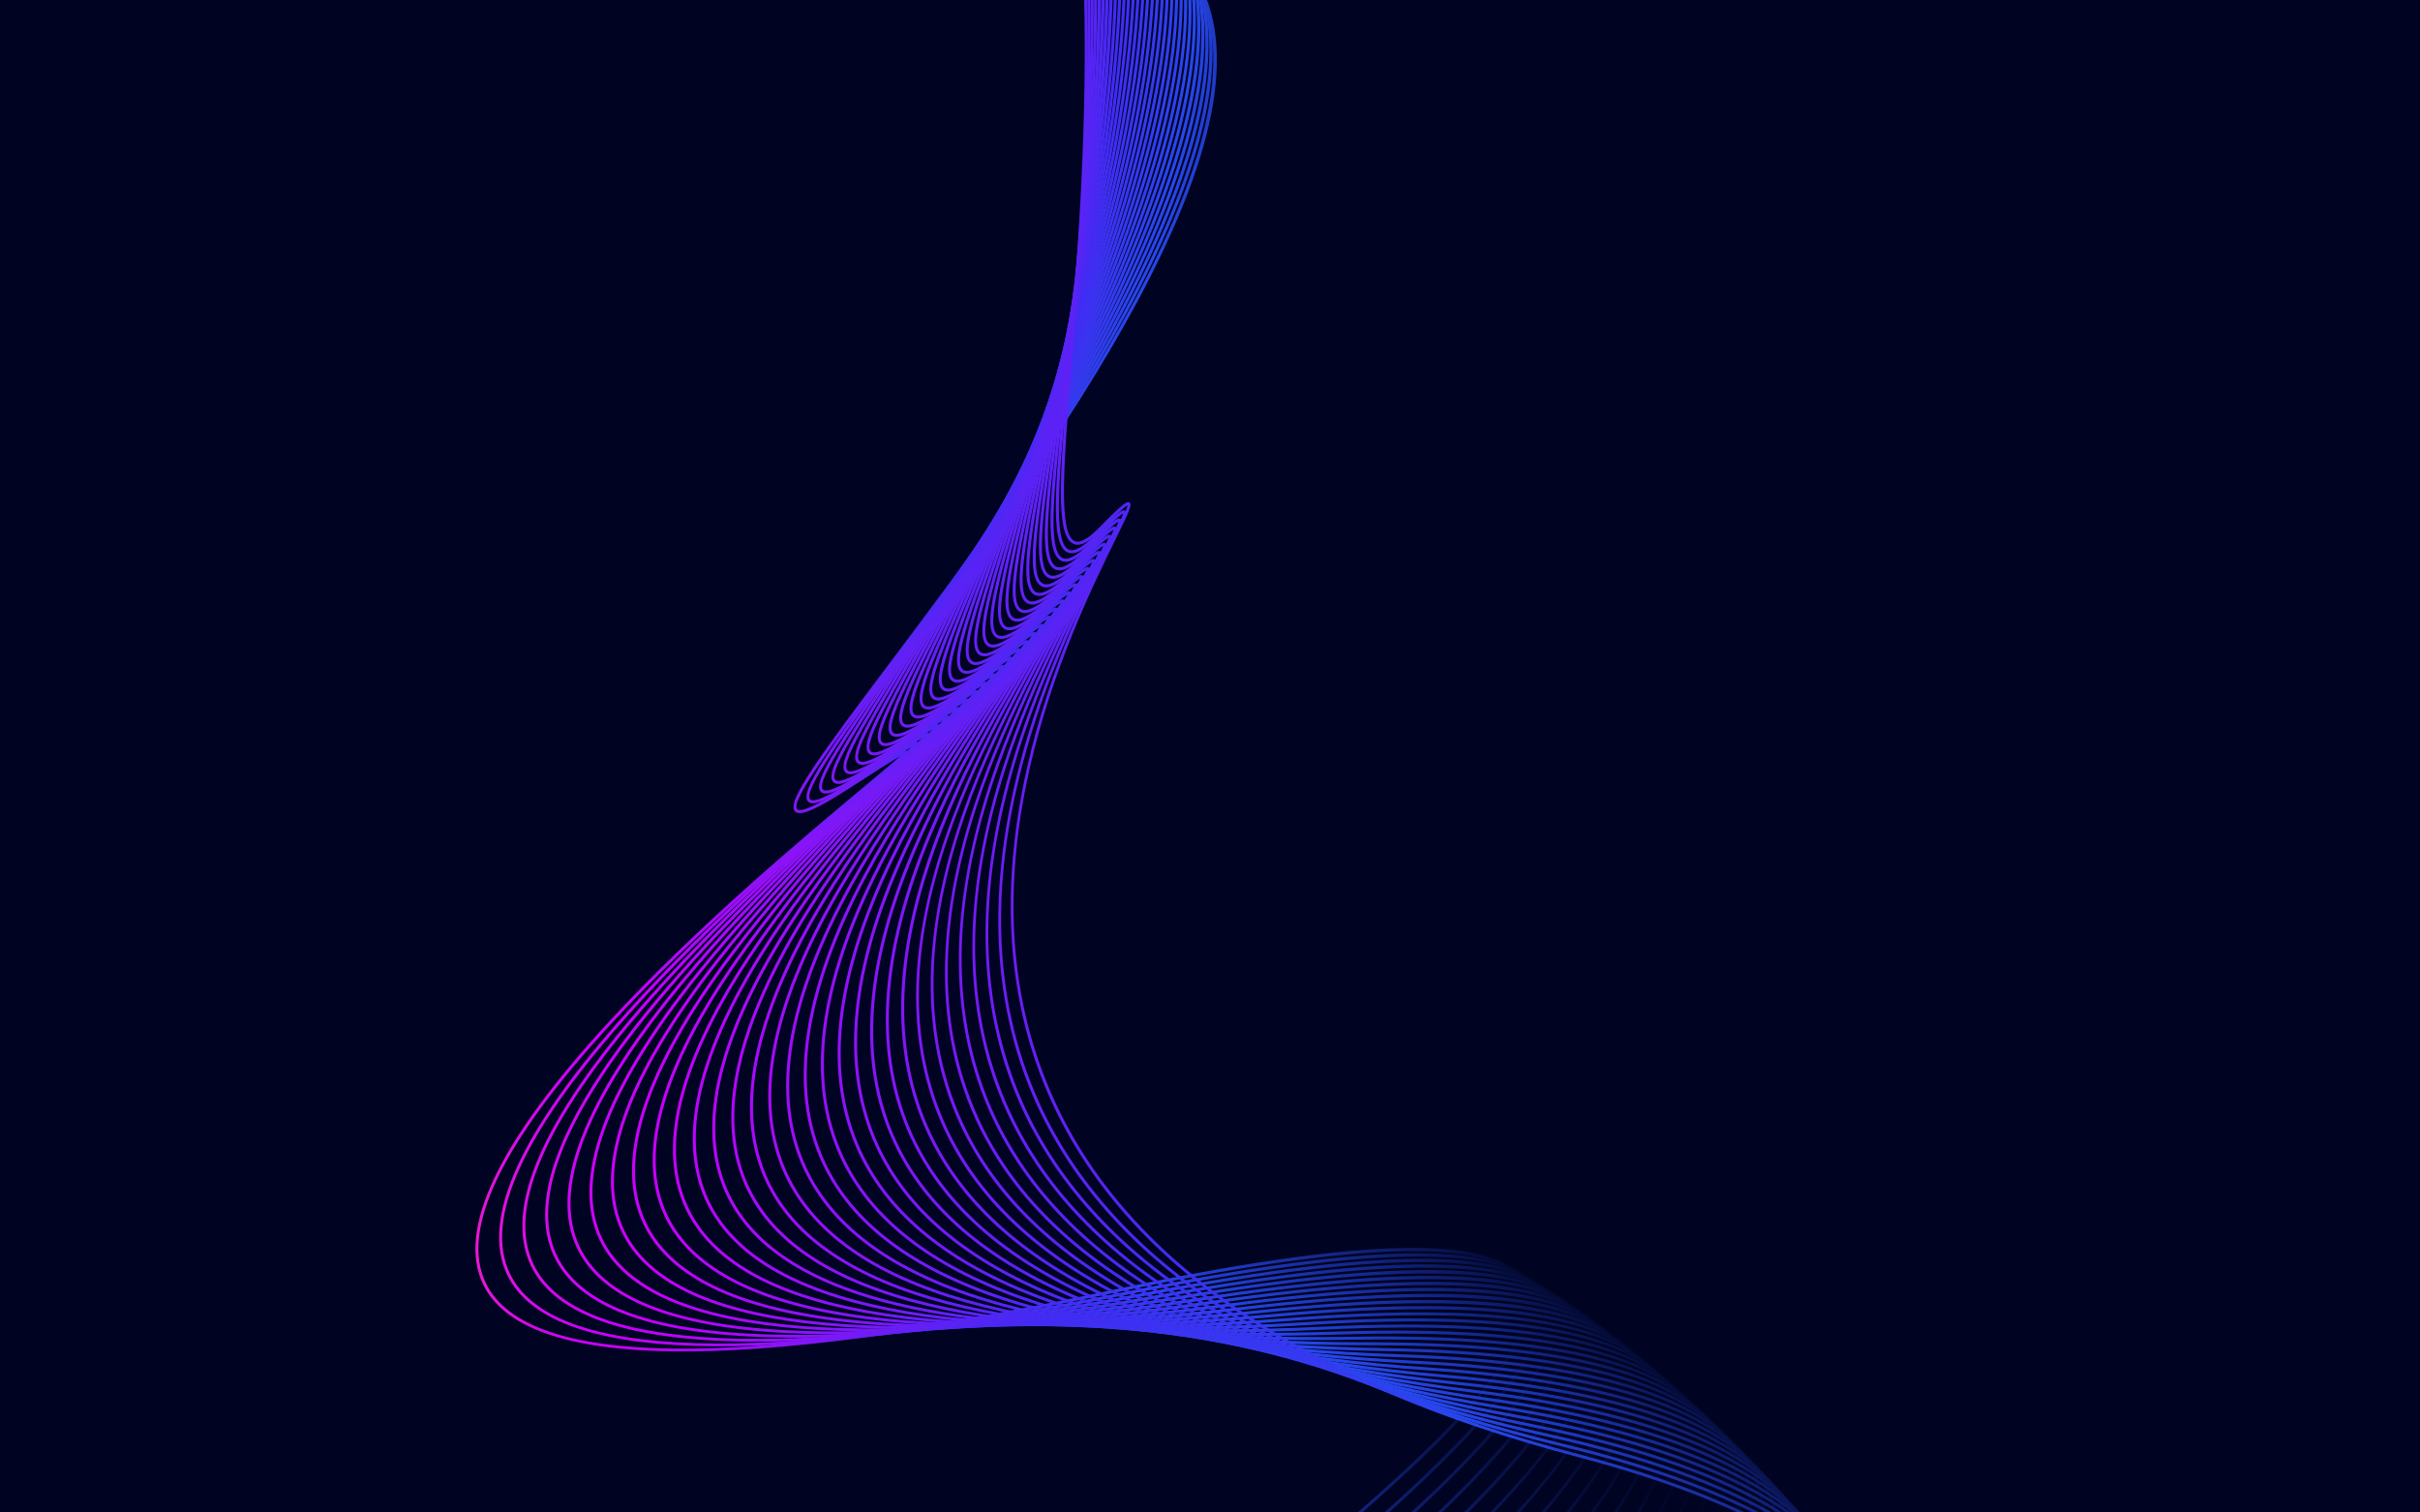 <?xml version="1.0" encoding="utf-8"?>
<!-- Generator: Adobe Illustrator 27.5.0, SVG Export Plug-In . SVG Version: 6.00 Build 0)  -->
<svg version="1.1" xmlns="http://www.w3.org/2000/svg" xmlns:xlink="http://www.w3.org/1999/xlink" x="0px" y="0px"
	 viewBox="0 0 800 500" style="enable-background:new 0 0 800 500;" xml:space="preserve">
<g id="_x36_">
	<g>
		<g>
			<defs>
				<rect id="SVGID_1_" width="800" height="500"/>
			</defs>
			<use xlink:href="#SVGID_1_"  style="overflow:visible;fill:#000422;"/>
			<clipPath id="SVGID_00000024709532571338604270000011083433876768903081_">
				<use xlink:href="#SVGID_1_"  style="overflow:visible;"/>
			</clipPath>
			<g style="clip-path:url(#SVGID_00000024709532571338604270000011083433876768903081_);">
				<g>
					<g>
						<g>
							
								<linearGradient id="SVGID_00000005253855624055288260000010832492527861652408_" gradientUnits="userSpaceOnUse" x1="144.125" y1="312.695" x2="505.932" y2="312.695">
								<stop  offset="0" style="stop-color:#FF25B6"/>
								<stop  offset="0.013" style="stop-color:#F720C0"/>
								<stop  offset="0.053" style="stop-color:#E112DB"/>
								<stop  offset="0.093" style="stop-color:#D208EE"/>
								<stop  offset="0.135" style="stop-color:#C902F9"/>
								<stop  offset="0.179" style="stop-color:#C600FD"/>
								<stop  offset="0.475" style="stop-color:#432AF3"/>
								<stop  offset="0.646" style="stop-color:#2747ED"/>
								<stop  offset="1" style="stop-color:#000422"/>
							</linearGradient>
							<path style="fill:url(#SVGID_00000005253855624055288260000010832492527861652408_);" d="M277.51,662.241
								c-5.747,0.001-9.198-1.162-10.477-3.455c-6.218-11.145,40.78-47.44,95.2-89.466c36.355-28.076,73.948-57.108,101.987-83.171
								c31.905-29.657,44.853-49.599,39.584-60.964c-7.51-16.191-53.571-15.361-136.909,2.468
								c-123.612,26.449-193.307,25.448-207.15-2.975c-8.824-18.116,5.015-47.199,41.131-86.44
								c29.327-31.864,65.664-62.203,85.186-78.502c5.022-4.193,9.289-7.756,11.444-9.712c-3.159,1.818-9.671,6.003-16.492,10.429
								c-13.974,9.065-17.052,9.006-18.219,7.753c-2.939-3.15,8.043-18.062,31.158-48.793
								c24.484-32.549,58.015-77.127,81.031-119.957c27.062-50.358,33.122-87.054,18.009-109.067
								c-25.05-36.489-108.689-34.798-248.595,5.026l-0.273-0.962c74.234-21.131,133.23-31.625,175.286-31.295
								c37.449,0.325,62.483,9.296,74.406,26.665c15.558,22.662,9.685,58.678-17.953,110.107
								c-23.052,42.897-56.61,87.51-81.113,120.085c-18.095,24.057-33.723,44.833-31.226,47.51c0.669,0.716,3.76,0.643,16.944-7.91
								c18.754-12.167,18.91-11.95,19.388-11.305c0.49,0.665,0.554,0.75-13.155,12.196c-19.504,16.284-55.808,46.596-85.09,78.411
								c-35.81,38.908-49.594,67.616-40.968,85.326c13.615,27.957,82.938,28.774,206.042,2.434
								c85.038-18.191,130.184-18.815,138.025-1.91c12.219,26.352-69.643,89.57-141.867,145.347
								c-51.805,40.007-100.736,77.795-94.938,88.188c5.854,10.5,68.232-6.815,190.691-52.927l0.352,0.936
								C358.164,644.259,300.106,662.24,277.51,662.241z"/>
						</g>
					</g>
					<g>
						<g>
							
								<linearGradient id="SVGID_00000111887423004018718060000014482560512578149560_" gradientUnits="userSpaceOnUse" x1="145.309" y1="310.504" x2="510.158" y2="310.504">
								<stop  offset="0" style="stop-color:#FF25B6"/>
								<stop  offset="0.013" style="stop-color:#F720C0"/>
								<stop  offset="0.053" style="stop-color:#E112DB"/>
								<stop  offset="0.093" style="stop-color:#D208EE"/>
								<stop  offset="0.135" style="stop-color:#C902F9"/>
								<stop  offset="0.179" style="stop-color:#C600FD"/>
								<stop  offset="0.475" style="stop-color:#432AF3"/>
								<stop  offset="0.646" style="stop-color:#2747ED"/>
								<stop  offset="1" style="stop-color:#000422"/>
							</linearGradient>
							<path style="fill:url(#SVGID_00000111887423004018718060000014482560512578149560_);" d="M288.757,663.944
								c-6.094,0.001-9.752-1.23-11.111-3.659c-6.356-11.359,39.538-47.337,92.679-88.996
								c35.472-27.808,72.152-56.562,99.447-82.471c31.06-29.483,43.553-49.456,38.193-61.06
								c-7.643-16.551-53.185-16.476-135.354,0.224c-121.848,24.766-190.781,22.607-204.886-6.411
								c-8.982-18.477,4.244-47.679,39.311-86.791c28.475-31.761,63.898-61.861,82.927-78.033c4.955-4.21,9.154-7.779,11.228-9.708
								c-3.063,1.763-9.482,5.925-16.208,10.327c-13.622,8.918-16.682,8.837-17.875,7.584c-3.019-3.173,7.608-18.102,29.996-48.869
								c23.737-32.622,56.247-77.299,78.311-120.354C401.361,45.094,406.63,8.03,391.073-14.438
								c-25.624-37.009-108.223-36.552-245.498,1.359l-0.266-0.964c72.826-20.112,130.833-29.81,172.416-28.827
								c37.022,0.876,61.977,10.25,74.171,27.862c8.524,12.311,10.991,28.914,7.331,49.347
								c-3.127,17.457-10.839,38.263-22.922,61.842c-22.1,43.125-54.636,87.839-78.393,120.487
								c-18.246,25.076-32.658,44.882-30.08,47.591c0.84,0.883,4.402,0.256,16.604-7.73c18.346-12.008,18.507-11.789,18.991-11.143
								c0.516,0.69,0.191,1.07-12.815,12.122c-19.012,16.156-54.401,46.229-82.83,77.939c-34.769,38.78-47.943,67.609-39.156,85.686
								c13.881,28.556,82.443,30.531,203.788,5.868c83.849-17.041,128.487-16.931,136.461,0.337
								c12.415,26.878-67.459,89.493-137.931,144.737c-50.583,39.654-98.361,77.108-92.423,87.721
								c5.993,10.709,67.383-5.796,187.682-50.455l0.348,0.938C368.528,646.668,311.578,663.943,288.757,663.944z"/>
						</g>
					</g>
					<g>
						<g>
							
								<linearGradient id="SVGID_00000151544331099070374920000005387343959728524457_" gradientUnits="userSpaceOnUse" x1="146.349" y1="308.333" x2="514.388" y2="308.333">
								<stop  offset="0" style="stop-color:#FF25B6"/>
								<stop  offset="0.013" style="stop-color:#F720C0"/>
								<stop  offset="0.053" style="stop-color:#E112DB"/>
								<stop  offset="0.093" style="stop-color:#D208EE"/>
								<stop  offset="0.135" style="stop-color:#C902F9"/>
								<stop  offset="0.179" style="stop-color:#C600FD"/>
								<stop  offset="0.475" style="stop-color:#432AF3"/>
								<stop  offset="0.646" style="stop-color:#2747ED"/>
								<stop  offset="1" style="stop-color:#000422"/>
							</linearGradient>
							<path style="fill:url(#SVGID_00000151544331099070374920000005387343959728524457_);" d="M299.951,665.854
								c-6.465,0.001-10.341-1.304-11.785-3.876c-6.499-11.577,38.309-47.252,90.192-88.56
								c34.603-27.55,70.385-56.038,96.946-81.805c30.227-29.32,42.271-49.333,36.821-61.181
								c-7.783-16.918-52.815-17.603-133.852-2.03c-52.56,10.102-95.191,15.149-127.71,15.15
								c-41.811,0.002-66.916-8.339-75.001-25.006c-9.141-18.847,3.48-48.177,37.513-87.176
								c27.638-31.671,62.159-61.544,80.705-77.593c4.869-4.214,8.99-7.78,10.988-9.685c-3.556,2.052-11.603,7.367-15.908,10.211
								c-13.281,8.774-16.318,8.676-17.539,7.418c-3.104-3.194,7.177-18.154,28.85-48.981
								c22.999-32.713,54.496-77.514,75.611-120.817c24.834-50.931,29.306-88.381,13.291-111.311
								c-26.207-37.522-107.784-38.286-242.466-2.269l-0.258-0.966c71.436-19.102,128.498-27.981,169.588-26.384
								c36.604,1.421,61.487,11.194,73.956,29.047c8.77,12.556,11.583,29.383,8.363,50.013
								c-2.752,17.629-10.011,38.592-21.575,62.309c-21.15,43.374-52.674,88.214-75.692,120.954
								c-17.663,25.124-31.614,44.968-28.95,47.71c0.863,0.885,4.385,0.297,16.271-7.556c17.938-11.849,18.121-11.615,18.6-10.984
								c0.525,0.692,0.21,1.07-12.475,12.048c-18.527,16.033-53.014,45.877-80.606,77.494
								c-33.745,38.668-46.316,67.631-37.367,86.082c14.15,29.173,81.986,32.306,201.623,9.31
								c82.694-15.891,126.836-15.041,134.949,2.595c12.611,27.416-65.308,89.452-134.053,144.186
								c-49.382,39.316-96.025,76.452-89.943,87.288c6.132,10.921,66.563-4.779,184.747-48.002l0.344,0.94
								C378.845,649.274,322.99,665.852,299.951,665.854z"/>
						</g>
					</g>
					<g>
						<g>
							
								<linearGradient id="SVGID_00000000203423427260626630000004068475257720046489_" gradientUnits="userSpaceOnUse" x1="147.228" y1="306.179" x2="518.617" y2="306.179">
								<stop  offset="0" style="stop-color:#FF25B6"/>
								<stop  offset="0.013" style="stop-color:#F720C0"/>
								<stop  offset="0.053" style="stop-color:#E112DB"/>
								<stop  offset="0.093" style="stop-color:#D208EE"/>
								<stop  offset="0.135" style="stop-color:#C902F9"/>
								<stop  offset="0.179" style="stop-color:#C600FD"/>
								<stop  offset="0.475" style="stop-color:#432AF3"/>
								<stop  offset="0.646" style="stop-color:#2747ED"/>
								<stop  offset="1" style="stop-color:#000422"/>
							</linearGradient>
							<path style="fill:url(#SVGID_00000000203423427260626630000004068475257720046489_);" d="M311.094,667.967
								c-6.853,0.001-10.965-1.381-12.499-4.104c-6.645-11.799,37.093-47.184,87.737-88.156
								c33.748-27.303,68.644-55.534,94.485-81.167c29.405-29.169,41.007-49.229,35.466-61.324
								c-7.923-17.298-52.472-18.739-132.407-4.289c-118.474,21.421-185.97,16.943-200.614-13.313
								c-9.303-19.222,2.718-48.691,35.729-87.59c26.81-31.591,60.442-61.248,78.511-77.18c4.797-4.231,8.849-7.803,10.767-9.68
								c-3.445,1.988-11.389,7.287-15.625,10.111c-12.942,8.63-15.962,8.51-17.207,7.256c-3.19-3.216,6.747-18.212,27.712-49.112
								c22.269-32.822,52.767-77.773,72.938-121.348c23.727-51.26,27.397-89.119,10.908-112.524
								c-26.794-38.032-107.378-40.006-239.516-5.867l-0.25-0.968c70.071-18.104,126.197-26.169,166.819-23.964
								c36.2,1.962,61.018,12.131,73.765,30.224c9.023,12.808,12.189,29.868,9.41,50.708c-2.375,17.811-9.181,38.943-20.229,62.811
								c-20.204,43.65-50.729,88.64-73.017,121.489c-17.085,25.183-30.581,45.073-27.83,47.847
								c0.882,0.889,4.368,0.333,15.942-7.384c17.547-11.703,17.727-11.464,18.217-10.831c0.525,0.684,0.17,1.123-12.143,11.981
								c-18.05,15.916-51.647,45.542-78.41,77.077c-32.732,38.569-44.706,67.675-35.591,86.508
								c14.424,29.8,81.558,34.096,199.536,12.764c81.572-14.746,125.241-13.159,133.494,4.857
								c12.809,27.964-63.184,89.443-130.231,143.685c-48.199,38.994-93.725,75.826-87.495,86.889
								c6.275,11.136,65.771-3.768,181.888-45.573l0.338,0.941C389.102,652.075,334.337,667.967,311.094,667.967z"/>
						</g>
					</g>
					<g>
						<g>
							
								<linearGradient id="SVGID_00000075147903175958219540000013269467631841222833_" gradientUnits="userSpaceOnUse" x1="147.965" y1="304.026" x2="522.848" y2="304.026">
								<stop  offset="0" style="stop-color:#FF25B6"/>
								<stop  offset="0.013" style="stop-color:#F720C0"/>
								<stop  offset="0.053" style="stop-color:#E112DB"/>
								<stop  offset="0.093" style="stop-color:#D208EE"/>
								<stop  offset="0.135" style="stop-color:#C902F9"/>
								<stop  offset="0.179" style="stop-color:#C600FD"/>
								<stop  offset="0.475" style="stop-color:#432AF3"/>
								<stop  offset="0.646" style="stop-color:#2747ED"/>
								<stop  offset="1" style="stop-color:#000422"/>
							</linearGradient>
							<path style="fill:url(#SVGID_00000075147903175958219540000013269467631841222833_);" d="M322.099,670.25
								c-7.183,0-11.537-1.435-13.159-4.307c-6.796-12.026,35.892-47.139,85.319-87.795c32.903-27.064,66.927-55.051,92.055-80.559
								c28.595-29.027,39.758-49.14,34.126-61.487c-8.065-17.684-52.146-19.887-131.018-6.553
								c-116.859,19.757-183.676,14.113-198.597-16.78c-9.467-19.603,1.956-49.219,33.951-88.026
								c25.987-31.521,58.745-60.976,76.344-76.8c4.733-4.256,8.722-7.842,10.56-9.692c-3.332,1.922-11.18,7.206-15.348,10.013
								c-12.68,8.541-15.683,8.284-16.879,7.101c-3.277-3.232,6.317-18.27,26.58-49.254c21.547-32.949,51.058-78.075,70.29-121.95
								c22.628-51.622,25.492-89.912,8.511-113.804c-27.388-38.538-107.002-41.709-236.628-9.426l-0.241-0.971
								c68.724-17.115,123.93-24.373,164.093-21.571c35.804,2.497,60.564,13.058,73.591,31.389
								c9.286,13.066,12.81,30.37,10.475,51.433c-1.996,18.004-8.35,39.318-18.885,63.352
								c-19.266,43.952-48.802,89.118-70.369,122.096c-16.513,25.249-29.555,45.193-26.715,47.995
								c0.91,0.896,4.354,0.368,15.618-7.218c17.158-11.555,17.344-11.319,17.842-10.679c0.536,0.686,0.192,1.124-11.827,11.931
								c-17.58,15.807-50.302,45.23-76.241,76.692c-31.725,38.48-43.104,67.736-33.822,86.956
								c14.704,30.443,81.163,35.903,197.529,16.229c80.492-13.609,123.701-11.279,132.094,7.124
								c13.008,28.519-61.084,89.463-126.455,143.233c-47.038,38.69-91.466,75.235-85.084,86.531
								c6.421,11.362,65.002-2.755,179.095-43.158l0.334,0.943c-60.874,21.557-104.885,35.344-134.548,42.148
								C340.556,668.629,329.73,670.25,322.099,670.25z"/>
						</g>
					</g>
					<g>
						<g>
							
								<linearGradient id="SVGID_00000133507320833831019220000009221396417892400513_" gradientUnits="userSpaceOnUse" x1="148.55" y1="301.902" x2="527.092" y2="301.902">
								<stop  offset="0" style="stop-color:#FF25B6"/>
								<stop  offset="0.013" style="stop-color:#F720C0"/>
								<stop  offset="0.053" style="stop-color:#E112DB"/>
								<stop  offset="0.093" style="stop-color:#D208EE"/>
								<stop  offset="0.135" style="stop-color:#C902F9"/>
								<stop  offset="0.179" style="stop-color:#C600FD"/>
								<stop  offset="0.475" style="stop-color:#432AF3"/>
								<stop  offset="0.646" style="stop-color:#2747ED"/>
								<stop  offset="1" style="stop-color:#000422"/>
							</linearGradient>
							<path style="fill:url(#SVGID_00000133507320833831019220000009221396417892400513_);" d="M333.16,672.774
								c-7.619,0-12.234-1.518-13.958-4.558c-6.951-12.259,34.703-47.112,82.935-87.469
								c63.447-53.09,135.359-113.262,122.467-141.654c-8.209-18.079-51.839-21.05-129.682-8.826
								c-115.293,18.105-181.462,11.288-196.665-20.261c-9.634-19.992,1.201-49.772,32.203-88.511
								c25.182-31.466,57.077-60.726,74.211-76.445c4.654-4.27,8.568-7.86,10.328-9.683c-3.226,1.861-10.966,7.127-15.064,9.916
								c-12.352,8.404-15.335,8.127-16.557,6.949c-3.368-3.25,5.89-18.34,25.461-49.431c20.833-33.096,49.364-78.423,67.659-122.622
								c21.529-52.013,23.578-90.753,6.091-115.146c-27.986-39.036-106.649-43.393-233.806-12.952l-0.233-0.973
								c67.399-16.135,121.704-22.596,161.414-19.202c35.419,3.028,60.127,13.977,73.438,32.543
								c17.702,24.692,15.69,63.757-5.98,116.11c-18.327,44.278-46.885,89.646-67.736,122.772
								c-15.949,25.336-28.546,45.349-25.613,48.18c0.929,0.895,4.337,0.402,15.3-7.057c16.775-11.413,16.977-11.158,17.472-10.535
								c0.545,0.688,0.212,1.124-11.498,11.867c-17.115,15.701-48.974,44.927-74.107,76.333
								c-30.741,38.412-41.536,67.836-32.083,87.452c14.988,31.104,80.801,37.732,195.609,19.706
								c79.444-12.474,122.211-9.399,130.749,9.401c13.207,29.084-59.016,89.516-122.736,142.834
								c-45.896,38.402-89.246,74.676-82.706,86.209c6.571,11.59,64.262-1.744,176.371-40.759l0.328,0.945
								c-59.816,20.815-103.097,34.049-132.316,40.455C351.051,671.305,340.653,672.774,333.16,672.774z"/>
						</g>
					</g>
					<g>
						<g>
							
								<linearGradient id="SVGID_00000134238921446079015340000015916881889457670072_" gradientUnits="userSpaceOnUse" x1="148.98" y1="299.79" x2="531.34" y2="299.79">
								<stop  offset="0" style="stop-color:#FF25B6"/>
								<stop  offset="0.013" style="stop-color:#F720C0"/>
								<stop  offset="0.053" style="stop-color:#E112DB"/>
								<stop  offset="0.093" style="stop-color:#D208EE"/>
								<stop  offset="0.135" style="stop-color:#C902F9"/>
								<stop  offset="0.179" style="stop-color:#C600FD"/>
								<stop  offset="0.475" style="stop-color:#432AF3"/>
								<stop  offset="0.646" style="stop-color:#2747ED"/>
								<stop  offset="1" style="stop-color:#000422"/>
							</linearGradient>
							<path style="fill:url(#SVGID_00000134238921446079015340000015916881889457670072_);" d="M344.193,675.507
								c-8.082,0-12.976-1.607-14.807-4.824c-7.11-12.494,33.526-47.104,80.579-87.177
								c61.826-52.656,131.901-112.339,118.804-141.314c-8.356-18.487-51.558-22.226-128.4-11.113
								c-113.779,16.455-179.323,8.463-194.813-23.755c-9.803-20.389,0.447-50.339,30.464-89.02
								c24.383-31.42,55.428-60.497,72.106-76.118c4.58-4.289,8.423-7.89,10.105-9.685c-3.121,1.799-10.756,7.049-14.785,9.819
								c-9.379,6.45-14.388,8.548-16.238,6.804c-3.461-3.265,5.462-18.411,24.345-49.62c20.125-33.262,47.686-78.816,65.048-123.367
								c20.434-52.438,21.662-91.654,3.65-116.56c-28.587-39.529-106.324-45.06-231.049-16.439l-0.224-0.975
								c66.093-15.166,119.514-20.838,158.78-16.857c35.044,3.552,59.707,14.886,73.302,33.685
								c18.224,25.199,17.037,64.734-3.529,117.509c-17.393,44.632-44.98,90.229-65.124,123.522
								c-15.387,25.432-27.541,45.52-24.514,48.374c0.952,0.899,4.324,0.431,14.985-6.9c16.397-11.276,16.605-11.021,17.11-10.395
								c0.555,0.69,0.234,1.124-11.181,11.815c-16.658,15.602-47.665,44.644-72,76.001c-29.766,38.355-39.978,67.954-30.353,87.973
								c15.279,31.779,80.474,39.583,193.768,23.198c78.427-11.341,120.772-7.518,129.455,11.691
								c13.408,29.66-56.972,89.601-119.066,142.486c-44.77,38.131-87.059,74.146-80.358,85.922
								c6.82,11.983,62.021-0.214,173.725-38.38l0.324,0.945c-58.785,20.085-101.355,32.771-130.144,38.782
								C361.488,674.183,351.528,675.507,344.193,675.507z"/>
						</g>
					</g>
					<g>
						<g>
							
								<linearGradient id="SVGID_00000066495926469277627710000008240604882309062560_" gradientUnits="userSpaceOnUse" x1="149.26" y1="297.689" x2="535.597" y2="297.689">
								<stop  offset="0" style="stop-color:#FF25B6"/>
								<stop  offset="0.013" style="stop-color:#F720C0"/>
								<stop  offset="0.053" style="stop-color:#E112DB"/>
								<stop  offset="0.093" style="stop-color:#D208EE"/>
								<stop  offset="0.135" style="stop-color:#C902F9"/>
								<stop  offset="0.179" style="stop-color:#C600FD"/>
								<stop  offset="0.475" style="stop-color:#432AF3"/>
								<stop  offset="0.646" style="stop-color:#2747ED"/>
								<stop  offset="1" style="stop-color:#000422"/>
							</linearGradient>
							<path style="fill:url(#SVGID_00000066495926469277627710000008240604882309062560_);" d="M355.206,678.45
								c-8.574,0.001-13.764-1.699-15.709-5.104c-7.273-12.735,32.36-47.113,78.252-86.92
								c60.229-52.242,128.494-111.455,115.191-141.023c-8.505-18.903-51.29-23.416-127.173-13.408
								c-34.727,4.579-64.939,6.865-90.556,6.866c-57.231,0.002-91.582-11.404-102.484-34.134
								c-9.974-20.792-0.304-50.924,28.74-89.56c23.594-31.387,53.799-60.291,70.027-75.819c4.503-4.31,8.275-7.919,9.881-9.688
								c-3.018,1.738-10.546,6.971-14.505,9.724c-9.126,6.343-14.037,8.398-15.921,6.661c-3.555-3.277,5.036-18.489,23.237-49.832
								c19.423-33.447,46.024-79.255,62.453-124.185c19.341-52.894,19.741-92.609,1.188-118.042
								c-29.192-40.016-106.021-46.708-228.353-19.891l-0.214-0.976c64.808-14.207,117.359-19.098,156.192-14.538
								c34.678,4.072,59.3,15.786,73.183,34.816c18.762,25.719,18.406,65.748-1.056,118.975
								c-16.46,45.013-43.086,90.864-62.528,124.344c-14.832,25.542-26.547,45.716-23.424,48.594
								c0.976,0.898,4.311,0.456,14.672-6.747c16.027-11.143,16.239-10.885,16.753-10.259c0.557,0.681,0.202,1.175-10.866,11.767
								c-16.207,15.509-46.374,44.376-69.919,75.698c-28.802,38.313-38.437,68.098-28.638,88.526
								c15.574,32.471,80.177,41.455,192.007,26.708c77.446-10.213,119.385-5.636,128.216,13.99
								c13.609,30.246-54.955,89.719-115.447,142.189c-43.664,37.873-84.905,73.646-78.039,85.668
								c6.976,12.217,61.357,0.771,171.137-36.018l0.318,0.948c-57.772,19.36-99.645,31.503-128.013,37.122
								C371.869,677.267,362.359,678.45,355.206,678.45z"/>
						</g>
					</g>
					<g>
						<g>
							
								<linearGradient id="SVGID_00000151503921263918506070000000095994245784860326_" gradientUnits="userSpaceOnUse" x1="149.392" y1="295.597" x2="539.87" y2="295.597">
								<stop  offset="0" style="stop-color:#FF25B6"/>
								<stop  offset="0.013" style="stop-color:#F720C0"/>
								<stop  offset="0.053" style="stop-color:#E112DB"/>
								<stop  offset="0.093" style="stop-color:#D208EE"/>
								<stop  offset="0.135" style="stop-color:#C902F9"/>
								<stop  offset="0.179" style="stop-color:#C600FD"/>
								<stop  offset="0.475" style="stop-color:#432AF3"/>
								<stop  offset="0.646" style="stop-color:#2747ED"/>
								<stop  offset="1" style="stop-color:#000422"/>
							</linearGradient>
							<path style="fill:url(#SVGID_00000151503921263918506070000000095994245784860326_);" d="M366.212,681.614
								c-9.099,0-14.605-1.798-16.672-5.403c-7.442-12.981,31.205-47.142,75.954-86.698
								c58.656-51.849,125.139-110.614,111.627-140.787c-8.657-19.333-51.044-24.624-126.002-15.726
								c-31.078,3.691-58.518,5.534-82.25,5.535c-60.943,0.002-97.521-12.144-109.095-36.329
								c-10.146-21.201-1.054-51.523,27.026-90.126c22.813-31.362,52.191-60.107,67.974-75.549c4.43-4.335,8.133-7.958,9.662-9.7
								c-2.918,1.677-10.34,6.895-14.23,9.631c-8.875,6.241-13.689,8.253-15.608,6.526c-3.651-3.286,4.611-18.569,22.134-50.06
								c18.728-33.653,44.376-79.743,59.875-125.082c18.25-53.386,17.812-93.627-1.301-119.602
								c-29.796-40.495-105.735-48.335-225.709-23.302l-0.204-0.979c63.539-13.258,115.231-17.378,153.642-12.246
								c34.32,4.586,58.906,16.676,73.077,35.935c19.318,26.255,19.803,66.803,1.441,120.518
								c-15.528,45.423-41.201,91.558-59.947,125.245c-14.28,25.662-25.56,45.931-22.339,48.83c0.995,0.895,4.294,0.48,14.364-6.601
								c15.67-11.018,15.895-10.735,16.403-10.126c0.592,0.712-0.197,1.589-10.56,11.729
								c-15.762,15.422-45.101,44.128-67.865,75.423c-27.847,38.282-36.908,68.262-26.933,89.105
								c15.877,33.176,79.914,43.347,190.326,30.233c76.499-9.084,118.051-3.748,127.032,16.309
								c13.812,30.845-52.963,89.869-111.878,141.945c-42.573,37.632-82.785,73.178-75.748,85.451
								c7.143,12.458,60.722,1.759,168.617-33.668l0.313,0.949c-56.779,18.644-97.972,30.248-125.931,35.476
								C382.205,680.565,373.161,681.614,366.212,681.614z"/>
						</g>
					</g>
					<g>
						<g>
							
								<linearGradient id="SVGID_00000142138089089124494330000017068674646149576076_" gradientUnits="userSpaceOnUse" x1="149.375" y1="293.515" x2="544.152" y2="293.515">
								<stop  offset="0" style="stop-color:#FF25B6"/>
								<stop  offset="0.013" style="stop-color:#F720C0"/>
								<stop  offset="0.053" style="stop-color:#E112DB"/>
								<stop  offset="0.093" style="stop-color:#D208EE"/>
								<stop  offset="0.135" style="stop-color:#C902F9"/>
								<stop  offset="0.179" style="stop-color:#C600FD"/>
								<stop  offset="0.475" style="stop-color:#432AF3"/>
								<stop  offset="0.646" style="stop-color:#2747ED"/>
								<stop  offset="1" style="stop-color:#000422"/>
							</linearGradient>
							<path style="fill:url(#SVGID_00000142138089089124494330000017068674646149576076_);" d="M377.215,684.998
								c-9.657,0-15.501-1.903-17.698-5.721c-7.616-13.233,30.06-47.194,73.686-86.518
								c57.103-51.473,121.826-109.813,108.106-140.599c-8.813-19.771-50.826-25.844-124.878-18.05
								c-109.513,11.533-173.349-0.025-189.734-34.348c-10.322-21.619-1.799-52.145,25.33-90.728
								c22.044-31.352,50.605-59.944,65.95-75.306c4.352-4.357,7.983-7.991,9.437-9.707c-2.82,1.617-10.133,6.82-13.954,9.538
								c-8.628,6.138-13.346,8.111-15.301,6.394c-3.749-3.294,4.186-18.659,21.041-50.319
								c18.037-33.879,42.738-80.279,57.306-126.051c17.157-53.909,15.874-94.696-3.815-121.228
								c-30.399-40.965-105.47-49.938-223.122-26.67l-0.194-0.981c62.292-12.319,113.141-15.678,151.136-9.981
								c33.97,5.093,58.525,17.554,72.983,37.037c19.891,26.804,21.225,67.894,3.964,122.126
								c-14.595,45.859-39.322,92.305-57.376,126.218c-13.736,25.801-24.585,46.18-21.264,49.098
								c1.018,0.895,4.284,0.498,14.061-6.458c15.308-10.89,15.542-10.609,16.059-10c0.603,0.714-0.163,1.588-10.254,11.69
								c-15.323,15.34-43.846,43.893-65.84,75.174c-26.906,38.267-35.4,68.454-25.246,89.723
								c16.185,33.9,79.683,45.264,188.727,33.784c75.585-7.957,116.763-1.86,125.896,18.637
								c14.016,31.449-50.993,90.048-108.35,141.748c-41.502,37.41-80.703,72.745-73.49,85.277
								c7.31,12.702,60.111,2.743,166.168-31.336l0.307,0.952c-55.812,17.934-96.34,29.005-123.901,33.845
								C392.495,684.077,383.932,684.998,377.215,684.998z"/>
						</g>
					</g>
					<g>
						<g>
							
								<linearGradient id="SVGID_00000049212713937011107450000017221002450182719621_" gradientUnits="userSpaceOnUse" x1="149.205" y1="291.395" x2="548.448" y2="291.395">
								<stop  offset="0" style="stop-color:#FF25B6"/>
								<stop  offset="0.013" style="stop-color:#F720C0"/>
								<stop  offset="0.053" style="stop-color:#E112DB"/>
								<stop  offset="0.093" style="stop-color:#D208EE"/>
								<stop  offset="0.135" style="stop-color:#C902F9"/>
								<stop  offset="0.179" style="stop-color:#C600FD"/>
								<stop  offset="0.475" style="stop-color:#432AF3"/>
								<stop  offset="0.646" style="stop-color:#2747ED"/>
								<stop  offset="1" style="stop-color:#000422"/>
							</linearGradient>
							<path style="fill:url(#SVGID_00000049212713937011107450000017221002450182719621_);" d="M388.227,688.511
								c-10.303,0-16.5-2.001-18.794-5.971c-7.795-13.489,28.925-47.264,71.443-86.371
								c55.571-51.113,118.558-109.046,104.629-140.455c-4.276-9.645-15.955-16.319-34.71-19.841
								c-20.672-3.881-50.65-4.067-89.105-0.551c-108.183,9.893-171.496-2.865-188.193-37.921
								c-10.499-22.043-2.544-52.78,23.643-91.357c21.281-31.35,49.039-59.803,63.951-75.09c4.277-4.385,7.838-8.035,9.218-9.725
								c-2.725,1.558-9.93,6.746-13.683,9.448c-8.383,6.038-13.007,7.971-14.993,6.268c-3.85-3.298,3.761-18.75,19.95-50.59
								c17.35-34.126,41.111-80.862,54.749-127.1c16.065-54.47,13.926-95.831-6.357-122.936
								c-31.002-41.428-105.216-51.521-220.585-29.999l-0.184-0.983c61.062-11.392,111.08-13.997,148.668-7.744
								c33.629,5.595,58.156,18.423,72.901,38.127c20.482,27.371,22.675,69.029,6.516,123.817
								c-13.663,46.326-37.449,93.11-54.816,127.27c-13.193,25.949-23.613,46.445-20.19,49.378c1.04,0.889,4.27,0.514,13.758-6.32
								c14.956-10.769,15.197-10.488,15.722-9.876c0.616,0.715-0.128,1.587-9.957,11.662
								c-14.891,15.264-42.608,43.678-63.839,74.953c-25.974,38.263-33.903,68.666-23.568,90.365
								c16.499,34.64,79.484,47.21,187.199,37.355c74.7-6.827,115.532,0.034,124.821,20.982
								c14.22,32.064-49.047,90.256-104.866,141.597c-42.202,38.816-78.648,72.339-71.254,85.135
								c7.482,12.949,59.522,3.729,163.78-29.015l0.299,0.953C460.586,677.155,412.766,688.511,388.227,688.511z"/>
						</g>
					</g>
					<g>
						<g>
							
								<linearGradient id="SVGID_00000109013494559330398960000012951197059238241976_" gradientUnits="userSpaceOnUse" x1="148.89" y1="289.324" x2="552.768" y2="289.324">
								<stop  offset="0" style="stop-color:#FF25B6"/>
								<stop  offset="0.013" style="stop-color:#F720C0"/>
								<stop  offset="0.053" style="stop-color:#E112DB"/>
								<stop  offset="0.093" style="stop-color:#D208EE"/>
								<stop  offset="0.135" style="stop-color:#C902F9"/>
								<stop  offset="0.179" style="stop-color:#C600FD"/>
								<stop  offset="0.475" style="stop-color:#432AF3"/>
								<stop  offset="0.646" style="stop-color:#2747ED"/>
								<stop  offset="1" style="stop-color:#000422"/>
							</linearGradient>
							<path style="fill:url(#SVGID_00000109013494559330398960000012951197059238241976_);" d="M399.273,692.34
								c-10.955,0.001-17.54-2.121-19.982-6.329c-7.979-13.752,27.801-47.354,69.23-86.264
								c54.063-50.773,115.338-108.32,101.2-140.359c-9.255-20.975-49.429-28.412-122.801-22.747
								c-19.879,1.536-38.247,2.303-55.066,2.303c-73.624,0.002-117.82-14.678-131.67-43.83
								c-10.679-22.477-3.286-53.439,21.975-92.026c20.529-31.36,47.492-59.683,61.977-74.898c4.194-4.406,7.68-8.068,8.987-9.731
								c-2.633,1.501-9.726,6.674-13.409,9.359c-8.142,5.937-12.673,7.832-14.693,6.145c-4.127-3.449,4.528-21.31,18.868-50.901
								c16.667-34.393,39.493-81.496,52.197-128.227c14.968-55.062,11.964-97.021-8.931-124.713
								c-31.602-41.882-104.978-53.079-218.093-33.284l-0.172-0.985c59.85-10.475,109.049-12.338,146.237-5.534
								c33.292,6.09,57.795,19.28,72.827,39.202c21.09,27.951,24.151,70.202,9.097,125.578
								c-12.728,46.82-35.578,93.972-52.262,128.4c-12.658,26.119-22.655,46.75-19.127,49.698c1.541,1.288,6.07-0.793,13.463-6.185
								c14.61-10.654,14.853-10.372,15.389-9.758c0.622,0.708-0.19,1.686-9.654,11.627c-14.463,15.192-41.385,43.471-61.865,74.756
								c-25.056,38.275-32.427,68.909-21.908,91.05c16.818,35.399,79.311,49.178,185.757,40.96
								c73.848-5.705,114.344,1.93,123.792,23.339c14.424,32.688-47.126,90.492-101.431,141.492
								c-41.119,38.617-76.631,71.969-69.05,85.033c7.66,13.2,58.964,4.712,161.457-26.712l0.293,0.957
								C470.607,681.613,423.901,692.34,399.273,692.34z"/>
						</g>
					</g>
					<g>
						<g>
							
								<linearGradient id="SVGID_00000045601091432791373390000013143393072640455587_" gradientUnits="userSpaceOnUse" x1="148.419" y1="287.257" x2="557.106" y2="287.257">
								<stop  offset="0" style="stop-color:#FF25B6"/>
								<stop  offset="0.013" style="stop-color:#F720C0"/>
								<stop  offset="0.053" style="stop-color:#E112DB"/>
								<stop  offset="0.093" style="stop-color:#D208EE"/>
								<stop  offset="0.135" style="stop-color:#C902F9"/>
								<stop  offset="0.179" style="stop-color:#C600FD"/>
								<stop  offset="0.475" style="stop-color:#432AF3"/>
								<stop  offset="0.646" style="stop-color:#2747ED"/>
								<stop  offset="1" style="stop-color:#000422"/>
							</linearGradient>
							<path style="fill:url(#SVGID_00000045601091432791373390000013143393072640455587_);" d="M410.35,696.393
								c-11.65,0.001-18.65-2.249-21.25-6.711c-8.169-14.019,26.684-47.465,67.04-86.19
								c52.573-50.45,112.161-107.631,97.812-140.313c-9.418-21.454-49.267-29.675-121.84-25.127
								c-105.661,6.617-168.022-8.57-185.359-45.153c-10.861-22.916-4.025-54.112,20.316-92.722
								c19.786-31.382,45.965-59.584,60.029-74.736c4.115-4.433,7.528-8.11,8.762-9.747c-2.542,1.444-9.523,6.602-13.137,9.271
								c-7.903,5.838-12.341,7.698-14.393,6.028c-4.235-3.448,4.054-21.429,17.787-51.22
								c15.987-34.681,37.883-82.178,49.652-129.433c13.871-55.693,9.991-98.279-11.534-126.577
								c-32.197-42.329-104.755-54.618-215.654-36.526l-0.161-0.987c58.659-9.568,107.056-10.697,143.849-3.354
								c32.965,6.58,57.446,20.126,72.763,40.263c21.717,28.55,25.656,71.422,11.708,127.423
								c-11.793,47.345-33.711,94.893-49.714,129.61c-12.123,26.297-21.697,47.068-18.064,50.026
								c1.569,1.277,5.999-0.761,13.168-6.058c14.256-10.533,14.528-10.241,15.061-9.642c0.634,0.709-0.153,1.686-9.359,11.604
								c-14.043,15.127-40.18,43.285-59.916,74.588c-24.147,38.301-30.963,69.174-20.259,91.76
								c17.145,36.177,79.184,51.179,184.393,44.584c73.038-4.577,113.21,3.837,122.818,25.723
								c14.629,33.322-45.227,90.76-98.036,141.436c-40.051,38.434-74.641,71.627-66.868,84.967
								c7.841,13.454,58.426,5.696,159.194-24.416l0.287,0.959C480.628,686.285,435.045,696.393,410.35,696.393z"/>
						</g>
					</g>
					<g>
						<g>
							
								<linearGradient id="SVGID_00000161610510015963389080000016758352111500269237_" gradientUnits="userSpaceOnUse" x1="147.8" y1="285.184" x2="561.466" y2="285.184">
								<stop  offset="0" style="stop-color:#FF25B6"/>
								<stop  offset="0.013" style="stop-color:#F720C0"/>
								<stop  offset="0.053" style="stop-color:#E112DB"/>
								<stop  offset="0.093" style="stop-color:#D208EE"/>
								<stop  offset="0.135" style="stop-color:#C902F9"/>
								<stop  offset="0.179" style="stop-color:#C600FD"/>
								<stop  offset="0.475" style="stop-color:#432AF3"/>
								<stop  offset="0.646" style="stop-color:#2747ED"/>
								<stop  offset="1" style="stop-color:#000422"/>
							</linearGradient>
							<path style="fill:url(#SVGID_00000161610510015963389080000016758352111500269237_);" d="M421.457,700.674
								c-12.393,0.001-19.834-2.384-22.602-7.114c-8.364-14.293,25.575-47.594,64.872-86.153
								c51.106-50.145,109.029-106.979,94.47-140.313c-9.586-21.949-49.147-30.952-120.936-27.528
								c-104.454,4.993-166.383-11.435-184.052-48.809c-11.046-23.363-4.766-54.803,18.667-93.447
								c19.048-31.414,44.453-59.507,58.101-74.6c4.035-4.462,7.375-8.155,8.539-9.768c-2.455,1.388-9.323,6.531-12.868,9.186
								c-7.668,5.74-12.015,7.566-14.097,5.917c-4.345-3.444,3.581-21.558,16.71-51.567c15.31-34.991,36.278-82.913,47.109-130.722
								c12.769-56.361,8.001-99.602-14.17-128.523c-32.787-42.767-104.536-56.133-213.251-39.729l-0.149-0.988
								c57.483-8.673,105.088-9.077,141.491-1.2c32.643,7.063,57.103,20.961,72.702,41.309
								c22.361,29.168,27.189,72.689,14.352,129.352c-10.853,47.902-31.842,95.875-47.168,130.902
								c-11.591,26.492-20.747,47.417-17.005,50.382c1.596,1.264,5.929-0.731,12.876-5.934c13.928-10.428,14.199-10.126,14.74-9.531
								c0.647,0.71-0.116,1.684-9.069,11.585c-13.626,15.068-38.989,43.115-57.988,74.447
								c-23.247,38.339-29.511,69.461-18.618,92.501c17.48,36.972,79.089,53.203,183.101,48.238
								c72.252-3.453,112.126,5.752,121.899,28.126c14.835,33.965-43.351,91.057-94.687,141.427
								c-38.999,38.267-72.68,71.313-64.71,84.935c8.026,13.712,57.912,6.681,156.998-22.137l0.279,0.961
								C490.645,691.175,446.191,700.674,421.457,700.674z"/>
						</g>
					</g>
					<g>
						<g>
							
								<linearGradient id="SVGID_00000122717304614530597070000000927346105372145586_" gradientUnits="userSpaceOnUse" x1="147.029" y1="283.117" x2="565.853" y2="283.117">
								<stop  offset="0" style="stop-color:#FF25B6"/>
								<stop  offset="0.013" style="stop-color:#F720C0"/>
								<stop  offset="0.053" style="stop-color:#E112DB"/>
								<stop  offset="0.093" style="stop-color:#D208EE"/>
								<stop  offset="0.135" style="stop-color:#C902F9"/>
								<stop  offset="0.179" style="stop-color:#C600FD"/>
								<stop  offset="0.475" style="stop-color:#432AF3"/>
								<stop  offset="0.646" style="stop-color:#2747ED"/>
								<stop  offset="1" style="stop-color:#000422"/>
							</linearGradient>
							<path style="fill:url(#SVGID_00000122717304614530597070000000927346105372145586_);" d="M432.614,705.191
								c-13.187,0-21.099-2.527-24.048-7.544c-8.565-14.573,24.475-47.744,62.73-86.154
								c49.656-49.856,105.939-106.363,91.168-140.358c-9.756-22.454-49.031-32.254-120.079-29.95
								c-103.315,3.346-164.827-14.315-182.834-52.499c-11.233-23.818-5.502-55.516,17.034-94.21
								c18.322-31.459,42.963-59.451,56.201-74.489c3.951-4.488,7.214-8.195,8.308-9.782c-2.371,1.335-9.122,6.461-12.598,9.1
								c-7.436,5.646-11.693,7.438-13.802,5.81c-4.456-3.438,3.107-21.693,15.638-51.938
								c14.635-35.323,34.677-83.699,44.567-132.094c11.662-57.065,5.996-100.989-16.84-130.551
								c-33.368-43.196-104.324-57.622-210.894-42.88l-0.137-0.99c56.326-7.792,103.152-7.482,139.175,0.919
								c32.327,7.539,56.768,21.784,72.647,42.339c23.022,29.803,28.751,74,17.029,131.363
								c-9.91,48.489-29.973,96.917-44.623,132.277c-11.063,26.702-19.801,47.793-15.952,50.763
								c1.624,1.251,5.857-0.705,12.587-5.814c13.591-10.319,13.868-10.021,14.421-9.425c0.66,0.71-0.078,1.682-8.777,11.564
								c-13.216,15.012-37.815,42.957-56.088,74.331c-22.36,38.393-28.078,69.777-16.994,93.281
								c17.821,37.788,79.027,55.262,181.896,51.925c71.509-2.31,111.091,7.678,121.03,30.552
								c15.041,34.617-41.496,91.381-91.378,141.462c-37.964,38.116-70.75,71.034-62.576,84.941
								c8.215,13.976,57.422,7.663,154.861-19.866l0.271,0.963C500.668,696.29,457.358,705.19,432.614,705.191z"/>
						</g>
					</g>
					<g>
						<g>
							
								<linearGradient id="SVGID_00000031173507983289571850000003522461468886158512_" gradientUnits="userSpaceOnUse" x1="146.108" y1="281.044" x2="572.138" y2="281.044">
								<stop  offset="0" style="stop-color:#FF25B6"/>
								<stop  offset="0.013" style="stop-color:#F720C0"/>
								<stop  offset="0.053" style="stop-color:#E112DB"/>
								<stop  offset="0.093" style="stop-color:#D208EE"/>
								<stop  offset="0.135" style="stop-color:#C902F9"/>
								<stop  offset="0.179" style="stop-color:#C600FD"/>
								<stop  offset="0.475" style="stop-color:#432AF3"/>
								<stop  offset="0.646" style="stop-color:#2747ED"/>
								<stop  offset="1" style="stop-color:#000422"/>
							</linearGradient>
							<path style="fill:url(#SVGID_00000031173507983289571850000003522461468886158512_);" d="M443.827,709.944
								c-14.033,0-22.448-2.679-25.589-7.999c-8.773-14.858,23.379-47.916,60.607-86.193
								c48.228-49.587,102.892-105.789,87.907-140.456c-9.932-22.976-48.942-33.578-119.281-32.399
								c-102.234,1.7-163.332-17.205-181.684-56.215c-11.423-24.28-6.238-56.241,15.408-94.995
								c17.601-31.512,41.488-59.412,54.32-74.401c3.868-4.518,7.057-8.243,8.083-9.804c-2.289,1.282-8.926,6.395-12.333,9.018
								c-7.107,5.476-11.399,7.292-13.509,5.707c-4.567-3.426,2.635-21.832,14.568-52.326c13.96-35.677,33.08-84.538,42.025-133.552
								c10.55-57.81,3.975-102.447-19.544-132.671c-33.938-43.615-104.111-59.09-208.575-45.993l-0.124-0.992
								c55.19-6.919,101.247-5.906,136.894,3.013c32.016,8.01,56.44,22.598,72.594,43.358
								c23.701,30.458,30.342,75.363,19.738,133.465c-8.962,49.109-28.102,98.022-42.078,133.737
								c-10.536,26.925-18.858,48.191-14.899,51.162c1.647,1.237,5.785-0.682,12.298-5.699c12.759-9.828,13.509-9.957,14.111-9.323
								c0.667,0.702-0.127,1.782-8.491,11.551c-12.81,14.963-36.654,42.814-54.207,74.238c-21.48,38.457-26.654,70.11-15.376,94.082
								c18.17,38.622,79.006,57.351,180.762,55.641c70.787-1.177,110.107,9.614,120.217,33.003
								c15.249,35.281-39.661,91.738-88.108,141.55c-36.942,37.983-68.848,70.787-60.464,84.987
								c8.411,14.243,56.958,8.648,152.775-17.606l0.264,0.965C510.696,701.63,468.547,709.944,443.827,709.944z"/>
						</g>
					</g>
					<g>
						<g>
							
								<linearGradient id="SVGID_00000075863547797968485830000014007552424851239064_" gradientUnits="userSpaceOnUse" x1="145.03" y1="278.971" x2="579.745" y2="278.971">
								<stop  offset="0" style="stop-color:#FF25B6"/>
								<stop  offset="0.013" style="stop-color:#F720C0"/>
								<stop  offset="0.053" style="stop-color:#E112DB"/>
								<stop  offset="0.093" style="stop-color:#D208EE"/>
								<stop  offset="0.135" style="stop-color:#C902F9"/>
								<stop  offset="0.179" style="stop-color:#C600FD"/>
								<stop  offset="0.475" style="stop-color:#432AF3"/>
								<stop  offset="0.646" style="stop-color:#2747ED"/>
								<stop  offset="1" style="stop-color:#000422"/>
							</linearGradient>
							<path style="fill:url(#SVGID_00000075863547797968485830000014007552424851239064_);" d="M455.116,714.938
								c-14.944,0.001-23.895-2.84-27.242-8.483c-8.987-15.151,22.292-48.11,58.51-86.273
								c46.816-49.331,99.879-105.244,84.682-140.587c-10.088-23.461-48.736-34.868-118.129-34.868c-0.288,0.001-0.58,0.001-0.872,0
								c-100.868,0.002-161.471-20.177-180.149-59.977c-11.615-24.75-6.975-56.986,13.792-95.814
								c16.888-31.575,40.029-59.396,52.462-74.342c3.782-4.546,6.896-8.289,7.855-9.828c-2.251,1.26-8.985,6.525-12.066,8.934
								c-6.886,5.384-11.087,7.165-13.22,5.609c-4.68-3.413,2.163-21.982,13.501-52.745c13.287-36.053,31.483-85.428,39.478-135.092
								c9.431-58.59,1.935-103.968-22.282-134.872c-34.5-44.027-103.907-60.534-206.293-49.054l-0.111-0.994
								c54.069-6.062,99.373-4.355,134.65,5.072c31.71,8.474,56.117,23.398,72.542,44.358
								c24.395,31.132,31.96,76.771,22.482,135.648c-8.009,49.759-26.226,99.187-39.526,135.278
								c-10.403,28.228-17.92,48.624-13.85,51.591c1.668,1.217,5.712-0.662,12.014-5.589c12.411-9.703,13.203-9.842,13.805-9.224
								c0.68,0.702-0.087,1.781-8.209,11.545c-12.41,14.919-35.509,42.689-52.349,74.174
								c-20.609,38.534-25.242,70.469-13.769,94.917c18.498,39.416,78.808,59.401,179.244,59.401c0.29,0,0.578,0,0.87,0
								c69.844,0,108.786,11.604,119.05,35.473c15.457,35.949-37.847,92.115-84.876,141.67
								c-35.939,37.869-66.976,70.573-58.375,85.074c8.611,14.515,56.516,9.635,150.756-15.354l0.256,0.967
								C520.752,707.198,479.777,714.937,455.116,714.938z"/>
						</g>
					</g>
					<g>
						<g>
							
								<linearGradient id="SVGID_00000119818806222370743710000017960631162804932257_" gradientUnits="userSpaceOnUse" x1="143.805" y1="276.892" x2="587.378" y2="276.892">
								<stop  offset="0" style="stop-color:#FF25B6"/>
								<stop  offset="0.013" style="stop-color:#F720C0"/>
								<stop  offset="0.053" style="stop-color:#E112DB"/>
								<stop  offset="0.093" style="stop-color:#D208EE"/>
								<stop  offset="0.135" style="stop-color:#C902F9"/>
								<stop  offset="0.179" style="stop-color:#C600FD"/>
								<stop  offset="0.475" style="stop-color:#432AF3"/>
								<stop  offset="0.646" style="stop-color:#2747ED"/>
								<stop  offset="1" style="stop-color:#000422"/>
							</linearGradient>
							<path style="fill:url(#SVGID_00000119818806222370743710000017960631162804932257_);" d="M466.488,720.175
								c-15.915,0.001-25.441-3.011-29.01-8.998c-9.207-15.45,21.209-48.323,56.429-86.387
								c45.424-49.092,96.908-104.734,81.496-140.766c-10.289-24.055-48.834-36.279-117.839-37.372
								c-100.123-1.586-160.557-23.041-179.625-63.77c-11.81-25.225-7.71-57.745,12.184-96.657
								c16.181-31.649,38.586-59.4,50.624-74.309c3.561-4.411,6.709-8.31,7.629-9.859c-2.177,1.211-8.787,6.46-11.804,8.855
								c-6.664,5.292-10.772,7.049-12.93,5.518c-4.791-3.394,1.693-22.131,12.435-53.174c12.614-36.45,29.889-86.371,36.929-136.719
								c8.307-59.415-0.122-105.566-25.055-137.174c-35.049-44.433-103.699-61.955-204.05-52.075l-0.098-0.995
								c52.97-5.214,97.532-2.825,132.444,7.102c31.41,8.932,55.799,24.189,72.489,45.349c25.107,31.83,33.606,78.237,25.26,137.932
								c-7.053,50.445-24.347,100.418-36.974,136.907c-9.859,28.488-16.981,49.071-12.803,52.031
								c1.689,1.198,5.637-0.647,11.729-5.485c12.108-9.613,12.893-9.749,13.506-9.13c0.719,0.725-0.326,2.127-7.931,11.546
								c-12.015,14.88-34.378,42.579-50.512,74.135c-19.747,38.623-23.841,70.848-12.169,95.778
								c18.892,40.353,79.027,61.614,178.735,63.193c69.441,1.1,108.282,13.522,118.743,37.979
								c15.666,36.628-36.052,92.523-81.682,141.839c-34.947,37.769-65.128,70.388-56.304,85.195
								c8.813,14.788,56.094,10.622,148.792-13.112l0.248,0.969C530.827,713.001,491.051,720.175,466.488,720.175z"/>
						</g>
					</g>
					<g>
						<g>
							
								<linearGradient id="SVGID_00000156564443382435975250000006481998803431138731_" gradientUnits="userSpaceOnUse" x1="142.419" y1="274.808" x2="595.036" y2="274.808">
								<stop  offset="0" style="stop-color:#FF25B6"/>
								<stop  offset="0.013" style="stop-color:#F720C0"/>
								<stop  offset="0.053" style="stop-color:#E112DB"/>
								<stop  offset="0.093" style="stop-color:#D208EE"/>
								<stop  offset="0.135" style="stop-color:#C902F9"/>
								<stop  offset="0.179" style="stop-color:#C600FD"/>
								<stop  offset="0.475" style="stop-color:#432AF3"/>
								<stop  offset="0.646" style="stop-color:#2747ED"/>
								<stop  offset="1" style="stop-color:#000422"/>
							</linearGradient>
							<path style="fill:url(#SVGID_00000156564443382435975250000006481998803431138731_);" d="M477.956,725.663
								c-16.959,0-27.098-3.192-30.902-9.546c-9.435-15.757,20.133-48.561,54.368-86.544
								c44.048-48.87,93.974-104.261,78.346-140.987c-10.474-24.616-48.809-37.667-117.196-39.9
								c-99.148-3.24-159.276-25.986-178.714-67.607c-12.008-25.712-8.444-58.531,10.593-97.546
								c15.485-31.735,37.164-59.421,48.81-74.295c3.474-4.437,6.542-8.355,7.396-9.878c-2.101,1.163-8.588,6.396-11.54,8.778
								c-6.448,5.202-10.464,6.928-12.644,5.428c-4.905-3.374,1.222-22.296,11.372-53.645
								c11.939-36.871,28.289-87.367,34.365-138.431c7.172-60.274-2.204-107.228-27.867-139.558
								c-35.585-44.831-103.494-63.348-201.84-55.05l-0.084-0.996c98.7-8.332,166.9,10.316,202.707,55.425
								c25.834,32.546,35.281,79.749,28.077,140.298c-6.087,51.161-22.455,101.711-34.406,138.621
								c-9.316,28.773-16.048,49.561-11.757,52.513c1.708,1.174,5.563-0.634,11.449-5.383c11.805-9.524,12.582-9.657,13.206-9.042
								c0.734,0.723-0.277,2.123-7.647,11.536c-11.624,14.845-33.26,42.477-48.699,74.118
								c-18.898,38.729-22.46,71.259-10.586,96.684c19.266,41.253,79.1,63.805,177.841,67.031
								c68.816,2.248,107.441,15.498,118.084,40.509c15.877,37.314-34.275,92.956-78.524,142.049
								c-33.97,37.688-63.308,70.237-54.252,85.36c9.021,15.067,55.695,11.612,146.884-10.878l0.24,0.971
								C540.932,719.04,502.376,725.662,477.956,725.663z"/>
						</g>
					</g>
					<g>
						<g>
							
								<linearGradient id="SVGID_00000155104857175658824000000013910411934207486609_" gradientUnits="userSpaceOnUse" x1="140.887" y1="272.718" x2="602.723" y2="272.718">
								<stop  offset="0" style="stop-color:#FF25B6"/>
								<stop  offset="0.013" style="stop-color:#F720C0"/>
								<stop  offset="0.053" style="stop-color:#E112DB"/>
								<stop  offset="0.093" style="stop-color:#D208EE"/>
								<stop  offset="0.135" style="stop-color:#C902F9"/>
								<stop  offset="0.179" style="stop-color:#C600FD"/>
								<stop  offset="0.475" style="stop-color:#432AF3"/>
								<stop  offset="0.646" style="stop-color:#2747ED"/>
								<stop  offset="1" style="stop-color:#000422"/>
							</linearGradient>
							<path style="fill:url(#SVGID_00000155104857175658824000000013910411934207486609_);" d="M489.529,731.404
								c-18.073,0-28.869-3.385-32.925-10.125c-9.669-16.069,19.06-48.816,52.323-86.734
								c42.693-48.666,91.083-103.825,75.237-141.259c-10.664-25.192-48.808-39.084-116.61-42.467
								c-98.211-4.897-158.058-28.946-177.875-71.478c-12.209-26.202-9.181-59.325,9-98.45
								c14.792-31.83,35.752-59.466,47.013-74.313c3.393-4.475,6.388-8.422,7.175-9.919c-2.027,1.112-8.395,6.334-11.284,8.704
								c-6.234,5.113-10.162,6.811-12.359,5.345c-5.018-3.349,0.752-22.463,10.311-54.129
								c11.263-37.314,26.688-88.416,31.795-140.23c6.03-61.175-4.303-108.964-30.711-142.039
								c-36.105-45.22-103.282-64.724-199.664-57.976l-0.07-0.997c96.729-6.777,164.193,12.857,200.516,58.349
								c26.576,33.285,36.98,81.317,30.924,142.761c-5.117,51.912-20.559,103.068-31.833,140.421
								c-8.774,29.068-15.114,50.07-10.712,53.008c1.728,1.153,5.486-0.625,11.17-5.287c11.511-9.441,12.278-9.567,12.915-8.954
								c0.745,0.717-0.332,2.26-7.376,11.547c-11.238,14.817-32.157,42.398-46.903,74.131c-18.051,38.845-21.08,71.684-9.001,97.606
								c19.648,42.168,79.207,66.023,177.02,70.901c68.224,3.403,106.652,17.493,117.48,43.075
								c16.09,38.011-32.519,93.421-75.406,142.308c-33.006,37.624-61.511,70.116-52.219,85.56
								c9.236,15.351,55.319,12.599,145.031-8.656l0.23,0.973C551.063,725.32,513.758,731.404,489.529,731.404z"/>
						</g>
					</g>
					<g>
						<g>
							
								<linearGradient id="SVGID_00000065779353783159458770000005567289626586690977_" gradientUnits="userSpaceOnUse" x1="139.201" y1="270.619" x2="610.446" y2="270.619">
								<stop  offset="0" style="stop-color:#FF25B6"/>
								<stop  offset="0.013" style="stop-color:#F720C0"/>
								<stop  offset="0.053" style="stop-color:#E112DB"/>
								<stop  offset="0.093" style="stop-color:#D208EE"/>
								<stop  offset="0.135" style="stop-color:#C902F9"/>
								<stop  offset="0.179" style="stop-color:#C600FD"/>
								<stop  offset="0.475" style="stop-color:#432AF3"/>
								<stop  offset="0.646" style="stop-color:#2747ED"/>
								<stop  offset="1" style="stop-color:#000422"/>
							</linearGradient>
							<path style="fill:url(#SVGID_00000065779353783159458770000005567289626586690977_);" d="M501.234,737.403
								c-19.274,0-30.773-3.59-35.1-10.744c-9.91-16.39,17.99-49.097,50.297-86.968c41.354-48.476,88.224-103.42,72.16-141.564
								c-10.857-25.783-48.827-40.523-116.076-45.06c-97.319-6.565-156.909-31.932-177.115-75.396
								c-12.413-26.7-9.916-60.138,7.419-99.386c14.106-31.935,34.358-59.531,45.238-74.356c3.313-4.513,6.232-8.491,6.954-9.962
								c-1.956,1.063-8.203,6.273-11.029,8.631c-6.024,5.026-9.863,6.699-12.075,5.266c-5.13-3.319,0.282-22.635,9.249-54.636
								c10.585-37.779,25.082-89.519,29.212-142.118c4.877-62.118-6.425-110.775-33.593-144.619
								c-36.61-45.605-103.067-66.081-197.52-60.86l-0.055-0.999c94.794-5.243,161.531,15.362,198.354,61.233
								c27.332,34.049,38.708,82.942,33.81,145.323c-4.138,52.696-18.65,104.491-29.247,142.309
								c-8.232,29.38-14.18,50.607-9.668,53.526c1.741,1.127,5.406-0.619,10.891-5.194c11.191-9.337,11.992-9.466,12.628-8.871
								c0.76,0.715-0.28,2.26-7.106,11.561c-10.858,14.795-31.068,42.333-45.129,74.169c-17.214,38.973-19.713,72.133-7.427,98.561
								c20.041,43.107,79.348,68.28,176.274,74.818c67.664,4.565,105.913,19.504,116.932,45.67
								c16.303,38.713-30.78,93.905-72.321,142.6c-32.055,37.577-59.739,70.029-50.202,85.803
								c9.454,15.634,54.967,13.59,143.235-6.438l0.221,0.975C561.241,731.844,525.22,737.402,501.234,737.403z"/>
						</g>
					</g>
					<g>
						<g>
							
								<linearGradient id="SVGID_00000168076971108125186480000008139964835674702223_" gradientUnits="userSpaceOnUse" x1="137.359" y1="268.513" x2="618.201" y2="268.513">
								<stop  offset="0" style="stop-color:#FF25B6"/>
								<stop  offset="0.013" style="stop-color:#F720C0"/>
								<stop  offset="0.053" style="stop-color:#E112DB"/>
								<stop  offset="0.093" style="stop-color:#D208EE"/>
								<stop  offset="0.135" style="stop-color:#C902F9"/>
								<stop  offset="0.179" style="stop-color:#C600FD"/>
								<stop  offset="0.475" style="stop-color:#432AF3"/>
								<stop  offset="0.646" style="stop-color:#2747ED"/>
								<stop  offset="1" style="stop-color:#000422"/>
							</linearGradient>
							<path style="fill:url(#SVGID_00000168076971108125186480000008139964835674702223_);" d="M513.073,743.666
								c-20.564,0-32.813-3.806-37.428-11.399c-10.159-16.719,16.926-49.398,48.287-87.239
								c40.031-48.303,85.405-103.051,69.121-141.917c-11.058-26.39-48.868-41.989-115.593-47.691
								c-96.47-8.241-155.831-34.944-176.436-79.367c-12.62-27.208-10.652-60.974,5.849-100.358
								c13.428-32.051,32.978-59.611,43.482-74.417c3.225-4.546,6.063-8.548,6.725-9.994c-1.89,1.018-8.011,6.215-10.774,8.561
								c-5.815,4.938-9.561,6.587-11.792,5.19c-5.241-3.287-0.186-22.816,8.188-55.171c9.905-38.268,23.469-90.677,26.614-144.095
								c3.715-63.102-8.569-112.659-36.511-147.295c-37.097-45.984-102.842-67.42-195.406-63.7l-0.04-0.999
								c92.9-3.731,158.918,17.827,196.225,64.071c28.103,34.836,40.461,84.624,36.731,147.982
								c-3.15,53.515-16.729,105.98-26.644,144.287c-7.689,29.71-13.245,51.176-8.624,54.073c1.753,1.1,5.327-0.617,10.612-5.105
								c10.908-9.261,11.698-9.385,12.344-8.794c0.776,0.711-0.228,2.258-6.832,11.568c-10.48,14.775-29.989,42.276-43.375,74.226
								c-16.388,39.115-18.361,72.608-5.864,99.552c20.443,44.073,79.528,70.582,175.615,78.791
								c67.13,5.735,105.215,21.534,116.429,48.301c16.518,39.424-29.061,94.419-69.273,142.94
								c-31.117,37.547-57.991,69.973-48.202,86.082c9.678,15.924,54.634,14.581,141.49-4.231l0.211,0.977
								C571.462,738.616,536.755,743.665,513.073,743.666z"/>
						</g>
					</g>
					<g>
						<g>
							
								<linearGradient id="SVGID_00000096760780196939430190000010791299473514575005_" gradientUnits="userSpaceOnUse" x1="135.359" y1="266.4" x2="626.001" y2="266.4">
								<stop  offset="0" style="stop-color:#FF25B6"/>
								<stop  offset="0.013" style="stop-color:#F720C0"/>
								<stop  offset="0.053" style="stop-color:#E112DB"/>
								<stop  offset="0.093" style="stop-color:#D208EE"/>
								<stop  offset="0.135" style="stop-color:#C902F9"/>
								<stop  offset="0.179" style="stop-color:#C600FD"/>
								<stop  offset="0.475" style="stop-color:#432AF3"/>
								<stop  offset="0.646" style="stop-color:#2747ED"/>
								<stop  offset="1" style="stop-color:#000422"/>
							</linearGradient>
							<path style="fill:url(#SVGID_00000096760780196939430190000010791299473514575005_);" d="M525.079,750.203
								c-21.948,0-35.008-4.035-39.933-12.099c-10.416-17.055,15.863-49.726,46.291-87.556
								c38.727-48.147,82.621-102.719,66.113-142.313c-11.262-27.012-48.932-43.484-115.163-50.358
								c-95.66-9.926-154.819-37.978-175.832-83.38c-12.83-27.721-11.389-61.821,4.284-101.353
								c12.756-32.177,31.614-59.714,41.745-74.508c3.141-4.586,5.904-8.621,6.502-10.041c-1.824,0.971-7.823,6.158-10.523,8.493
								c-5.614,4.853-9.27,6.479-11.512,5.119c-5.352-3.25-0.655-23.003,7.126-55.731c9.22-38.778,21.847-91.888,23.998-146.158
								c2.542-64.125-10.736-114.616-39.464-150.069c-37.566-46.361-102.612-68.739-193.328-66.501l-0.024-1
								c91.043-2.238,156.357,20.257,194.129,66.872c28.885,35.647,42.238,86.363,39.687,150.738
								c-2.155,54.368-14.795,107.532-24.024,146.35c-7.146,30.057-12.31,51.773-7.58,54.645c1.767,1.072,5.245-0.618,10.339-5.021
								c10.622-9.184,11.407-9.306,12.066-8.719c0.792,0.708-0.175,2.257-6.565,11.588c-10.109,14.762-28.926,42.239-41.641,74.311
								c-15.567,39.268-17.016,73.103-4.306,100.565c20.855,45.059,79.742,72.918,175.028,82.806
								c66.629,6.914,104.567,23.586,115.983,50.967c16.736,40.143-27.356,94.961-66.258,143.325
								c-30.191,37.535-56.267,69.952-46.217,86.407c9.905,16.22,54.328,15.573,139.8-2.029l0.201,0.979
								C581.734,745.649,548.393,750.203,525.079,750.203z"/>
						</g>
					</g>
					<g>
						<g>
							
								<linearGradient id="SVGID_00000046318247306223699080000005573147603182309781_" gradientUnits="userSpaceOnUse" x1="133.201" y1="264.278" x2="633.846" y2="264.278">
								<stop  offset="0" style="stop-color:#FF25B6"/>
								<stop  offset="0.013" style="stop-color:#F720C0"/>
								<stop  offset="0.053" style="stop-color:#E112DB"/>
								<stop  offset="0.093" style="stop-color:#D208EE"/>
								<stop  offset="0.135" style="stop-color:#C902F9"/>
								<stop  offset="0.179" style="stop-color:#C600FD"/>
								<stop  offset="0.475" style="stop-color:#432AF3"/>
								<stop  offset="0.646" style="stop-color:#2747ED"/>
								<stop  offset="1" style="stop-color:#000422"/>
							</linearGradient>
							<path style="fill:url(#SVGID_00000046318247306223699080000005573147603182309781_);" d="M537.274,757.01
								c-23.449,0.001-37.374-4.279-42.631-12.845c-10.681-17.4,14.802-50.076,44.308-87.911
								c37.437-48.005,79.868-102.415,63.136-142.744c-11.473-27.65-49.022-45.008-114.79-53.063
								c-94.886-11.617-153.866-41.034-175.3-87.435c-13.046-28.241-12.132-62.686,2.716-102.38
								c12.087-32.312,30.26-59.84,40.023-74.628c3.058-4.632,5.745-8.702,6.282-10.096c-1.76,0.924-7.636,6.101-10.274,8.425
								c-5.413,4.769-8.983,6.376-11.233,5.054c-5.461-3.208-1.122-23.196,6.065-56.311
								c16.485-75.957,47.171-217.344-21.086-301.251c-38.017-46.733-102.341-70.038-191.281-69.259l-0.009-1
								c89.224-0.803,153.847,22.647,192.065,69.628c29.679,36.484,44.037,88.161,42.675,153.595
								c-1.15,55.254-12.847,109.148-21.388,148.499c-6.602,30.419-11.372,52.396-6.535,55.237c1.772,1.042,5.16-0.62,10.065-4.941
								c10.339-9.109,11.12-9.229,11.79-8.646c0.81,0.705-0.123,2.258-6.302,11.619c-19.95,30.22-72.944,110.495-42.667,176.038
								c21.279,46.065,79.994,75.29,174.513,86.862c66.159,8.102,103.97,25.659,115.593,53.672
								c16.956,40.867-25.666,95.521-63.271,143.741c-29.276,37.542-54.562,69.964-44.243,86.773
								c10.137,16.519,54.04,16.569,138.158,0.169l0.191,0.982C592.08,752.935,560.146,757.009,537.274,757.01z"/>
						</g>
					</g>
					<g>
						<g>
							
								<linearGradient id="SVGID_00000119075985934366702620000008229246921373454492_" gradientUnits="userSpaceOnUse" x1="130.881" y1="262.155" x2="641.726" y2="262.155">
								<stop  offset="0" style="stop-color:#FF25B6"/>
								<stop  offset="0.013" style="stop-color:#F720C0"/>
								<stop  offset="0.053" style="stop-color:#E112DB"/>
								<stop  offset="0.093" style="stop-color:#D208EE"/>
								<stop  offset="0.135" style="stop-color:#C902F9"/>
								<stop  offset="0.179" style="stop-color:#C600FD"/>
								<stop  offset="0.475" style="stop-color:#432AF3"/>
								<stop  offset="0.646" style="stop-color:#2747ED"/>
								<stop  offset="1" style="stop-color:#000422"/>
							</linearGradient>
							<path style="fill:url(#SVGID_00000119075985934366702620000008229246921373454492_);" d="M549.658,764.101
								c-25.06,0.001-39.918-4.539-45.531-13.638c-10.952-17.754,13.744-50.449,42.341-88.308
								c36.166-47.878,77.157-102.145,60.195-143.215c-11.688-28.305-49.133-46.559-114.472-55.805
								c-94.154-13.325-152.981-44.13-174.846-91.557c-13.264-28.771-12.873-63.571,1.162-103.438
								c11.426-32.459,28.922-59.982,38.321-74.769c2.972-4.675,5.581-8.779,6.059-10.148c-1.701,0.882-7.453,6.049-10.029,8.363
								c-5.216,4.686-8.698,6.271-10.954,4.99c-5.567-3.162-1.588-23.395,5.004-56.915c15.159-77.08,43.374-220.554-26.753-306.474
								c-38.449-47.107-102.13-71.325-189.273-71.98l0.008-1c87.455,0.658,151.393,24.999,190.04,72.348
								c30.483,37.348,45.857,90.021,45.694,156.558c-0.137,56.177-10.886,110.833-18.734,150.741
								c-6.057,30.796-10.432,53.047-5.492,55.853c1.782,1.012,5.075-0.626,9.792-4.865c9.559-8.587,10.804-9.188,11.521-8.581
								c0.827,0.7-0.071,2.258-6.039,11.647c-19.203,30.209-70.213,110.457-39.419,177.25
								c21.714,47.099,80.282,77.711,174.079,90.985c65.719,9.3,103.42,27.753,115.256,56.413
								c17.18,41.599-23.995,96.107-60.322,144.199c-28.375,37.565-52.881,70.008-42.287,87.18
								c10.374,16.818,53.769,17.567,136.566,2.357l0.181,0.984C602.476,760.488,572.009,764.101,549.658,764.101z"/>
						</g>
					</g>
					<g>
						<g>
							
								<linearGradient id="SVGID_00000171695872342469617030000013776220259645039766_" gradientUnits="userSpaceOnUse" x1="128.386" y1="260.081" x2="649.667" y2="260.081">
								<stop  offset="0" style="stop-color:#FF25B6"/>
								<stop  offset="0.013" style="stop-color:#F720C0"/>
								<stop  offset="0.053" style="stop-color:#E112DB"/>
								<stop  offset="0.093" style="stop-color:#D208EE"/>
								<stop  offset="0.135" style="stop-color:#C902F9"/>
								<stop  offset="0.179" style="stop-color:#C600FD"/>
								<stop  offset="0.475" style="stop-color:#432AF3"/>
								<stop  offset="0.646" style="stop-color:#2747ED"/>
								<stop  offset="1" style="stop-color:#000422"/>
							</linearGradient>
							<path style="fill:url(#SVGID_00000171695872342469617030000013776220259645039766_);" d="M562.277,771.479
								c-26.803,0-42.664-4.815-48.66-14.483c-11.233-18.117,12.685-50.848,40.381-88.746
								c34.908-47.769,74.475-101.911,57.281-143.731c-11.913-28.976-49.269-48.142-114.202-58.594
								c-93.468-15.042-152.171-47.25-174.479-95.727c-13.486-29.308-13.615-64.476-0.385-104.529
								c10.774-32.615,27.601-60.142,36.64-74.93c2.883-4.716,5.412-8.853,5.834-10.196c-1.645,0.843-7.27,5.998-9.783,8.301
								c-5.024,4.604-8.419,6.173-10.679,4.931c-5.673-3.113-2.054-23.604,3.941-57.551c13.819-78.245,39.54-223.888-32.48-311.878
								c-38.862-47.48-101.879-72.601-187.301-74.664l0.024-1c85.726,2.071,148.995,27.315,188.05,75.031
								c31.297,38.237,47.698,91.94,48.748,159.619c0.887,57.132-8.906,112.581-16.056,153.067
								c-5.509,31.194-9.489,53.732-4.445,56.5c1.782,0.976,4.986-0.634,9.522-4.792c9.299-8.523,10.523-9.12,11.253-8.519
								c0.838,0.69-0.105,2.396-5.775,11.673c-18.467,30.21-67.521,110.455-36.2,178.52c22.16,48.155,80.61,80.171,173.729,95.156
								c65.307,10.512,102.913,29.877,114.969,59.201c17.406,42.338-22.335,96.721-57.398,144.701
								c-27.482,37.607-51.217,70.085-40.338,87.629c10.617,17.121,53.523,18.564,135.029,4.54l0.17,0.986
								C612.959,768.31,584.019,771.479,562.277,771.479z"/>
						</g>
					</g>
					<g>
						<g>
							
								<linearGradient id="SVGID_00000067952500803719574230000009684961368322724227_" gradientUnits="userSpaceOnUse" x1="125.739" y1="258.062" x2="657.655" y2="258.062">
								<stop  offset="0" style="stop-color:#FF25B6"/>
								<stop  offset="0.013" style="stop-color:#F720C0"/>
								<stop  offset="0.053" style="stop-color:#E112DB"/>
								<stop  offset="0.093" style="stop-color:#D208EE"/>
								<stop  offset="0.135" style="stop-color:#C902F9"/>
								<stop  offset="0.179" style="stop-color:#C600FD"/>
								<stop  offset="0.475" style="stop-color:#432AF3"/>
								<stop  offset="0.646" style="stop-color:#2747ED"/>
								<stop  offset="1" style="stop-color:#000422"/>
							</linearGradient>
							<path style="fill:url(#SVGID_00000067952500803719574230000009684961368322724227_);" d="M575.147,779.154
								c-28.691,0.001-45.632-5.106-52.038-15.387c-11.523-18.488,11.627-51.27,38.433-89.227
								c33.668-47.674,71.829-101.708,54.399-144.285c-12.143-29.664-49.43-49.757-113.989-61.426
								c-92.813-16.773-151.415-50.402-174.18-99.953c-13.713-29.849-14.364-65.392-1.936-105.642
								c10.122-32.781,26.286-60.324,34.97-75.121c2.797-4.766,5.249-8.943,5.613-10.261c-1.59,0.801-7.09,5.947-9.541,8.241
								c-4.834,4.524-8.139,6.074-10.402,4.876c-5.772-3.058-2.516-23.811,2.879-58.195
								c12.468-79.457,35.676-227.357-38.259-317.489c-39.254-47.855-101.618-73.868-185.357-77.317l0.041-0.999
								c84.037,3.462,146.646,29.598,186.089,77.682c32.119,39.156,49.558,93.928,51.832,162.794
								c1.919,58.126-6.911,114.396-13.357,155.483c-4.958,31.601-8.542,54.433-3.399,57.156c1.778,0.943,4.894-0.646,9.25-4.723
								c9.044-8.461,10.244-9.058,10.991-8.458c0.856,0.685-0.049,2.398-5.518,11.716c-17.735,30.22-64.845,110.496-32.988,179.839
								c22.62,49.235,80.976,82.674,173.449,99.386c64.923,11.735,102.454,32.025,114.737,62.031
								c17.637,43.084-20.691,97.357-54.508,145.241c-26.601,37.666-49.573,70.195-38.401,88.121
								c10.863,17.43,53.298,19.564,133.539,6.718l0.158,0.988C623.525,776.409,596.179,779.154,575.147,779.154z"/>
						</g>
					</g>
					<g>
						<g>
							
								<linearGradient id="SVGID_00000038394461728651821960000009737157353649410481_" gradientUnits="userSpaceOnUse" x1="122.932" y1="256.111" x2="665.698" y2="256.111">
								<stop  offset="0" style="stop-color:#FF25B6"/>
								<stop  offset="0.013" style="stop-color:#F720C0"/>
								<stop  offset="0.053" style="stop-color:#E112DB"/>
								<stop  offset="0.093" style="stop-color:#D208EE"/>
								<stop  offset="0.135" style="stop-color:#C902F9"/>
								<stop  offset="0.179" style="stop-color:#C600FD"/>
								<stop  offset="0.475" style="stop-color:#432AF3"/>
								<stop  offset="0.646" style="stop-color:#2747ED"/>
								<stop  offset="1" style="stop-color:#000422"/>
							</linearGradient>
							<path style="fill:url(#SVGID_00000038394461728651821960000009737157353649410481_);" d="M588.313,787.143
								c-30.745,0.001-48.854-5.418-55.704-16.353c-11.821-18.873,10.57-51.722,36.497-89.758
								c32.443-47.595,69.216-101.54,51.546-144.878c-12.381-30.368-49.616-51.4-113.834-64.299
								c-92.199-18.518-150.728-53.588-173.961-104.238c-13.945-30.402-15.115-66.334-3.477-106.798
								c9.479-32.959,24.99-60.528,33.323-75.338c2.708-4.813,5.079-9.028,5.39-10.321c-1.539,0.765-6.91,5.899-9.299,8.184
								c-4.65,4.447-7.869,5.979-10.129,4.825c-5.872-2.999-2.979-24.031,1.815-58.874c11.103-80.711,31.771-230.945-44.092-323.279
								c-39.627-48.232-101.351-75.127-183.455-79.938l0.059-0.998c82.394,4.828,144.357,31.845,184.169,80.302
								c76.14,92.672,55.434,243.188,44.309,324.05c-4.406,32.029-7.59,55.171-2.351,57.847c1.778,0.908,4.8-0.658,8.983-4.657
								c8.785-8.397,9.97-8.997,10.731-8.404c0.874,0.678,0.006,2.397-5.258,11.754c-17.016,30.243-62.215,110.578-29.809,181.23
								c23.091,50.342,81.38,85.223,173.249,103.674c64.571,12.97,102.045,34.199,114.563,64.901
								c17.872,43.835-19.06,98.017-51.646,145.819c-25.729,37.746-47.95,70.345-36.475,88.663
								c11.115,17.744,53.091,20.569,132.096,8.898l0.146,0.988C634.188,784.801,608.519,787.143,588.313,787.143z"/>
						</g>
					</g>
					<g>
						<g>
							
								<linearGradient id="SVGID_00000021811042200885162230000007349089660166693252_" gradientUnits="userSpaceOnUse" x1="119.958" y1="254.216" x2="673.808" y2="254.216">
								<stop  offset="0" style="stop-color:#FF25B6"/>
								<stop  offset="0.013" style="stop-color:#F720C0"/>
								<stop  offset="0.053" style="stop-color:#E112DB"/>
								<stop  offset="0.093" style="stop-color:#D208EE"/>
								<stop  offset="0.135" style="stop-color:#C902F9"/>
								<stop  offset="0.179" style="stop-color:#C600FD"/>
								<stop  offset="0.475" style="stop-color:#432AF3"/>
								<stop  offset="0.646" style="stop-color:#2747ED"/>
								<stop  offset="1" style="stop-color:#000422"/>
							</linearGradient>
							<path style="fill:url(#SVGID_00000021811042200885162230000007349089660166693252_);" d="M601.796,795.433
								c-32.976,0.001-52.348-5.749-59.673-17.386c-12.129-19.267,9.511-52.198,34.567-90.331
								c31.233-47.53,66.632-101.402,48.718-145.506c-12.628-31.088-49.828-53.074-113.728-67.214
								c-91.627-20.278-150.11-56.811-173.823-108.587c-14.181-30.963-15.869-67.293-5.015-107.982
								c8.842-33.147,23.707-60.747,31.692-75.576c2.617-4.858,4.907-9.11,5.166-10.381c-1.511,0.748-6.932,6.047-9.06,8.127
								c-4.471,4.37-7.604,5.889-9.859,4.776c-5.968-2.937-3.44-24.259,0.749-59.583c9.724-82.011,27.823-234.666-49.982-329.267
								c-39.981-48.613-101.078-76.38-181.59-82.528l0.076-0.997c80.795,6.17,142.125,34.059,182.287,82.89
								c78.076,94.931,59.943,247.861,50.203,330.02c-3.851,32.478-6.633,55.943-1.3,58.568c1.772,0.874,4.706-0.673,8.718-4.594
								c8.536-8.343,9.7-8.94,10.474-8.352c0.891,0.67,0.062,2.397-5,11.796c-16.304,30.274-59.613,110.692-26.648,182.667
								c23.576,51.475,81.825,87.82,173.131,108.026c64.243,14.217,101.677,36.398,114.438,67.814
								c18.111,44.591-17.441,98.696-48.809,146.433c-24.867,37.844-46.344,70.526-34.558,89.249
								c11.371,18.061,52.901,21.578,130.705,11.068l0.134,0.99C644.96,793.471,621.057,795.433,601.796,795.433z"/>
						</g>
					</g>
					<g>
						<g>
							
								<linearGradient id="SVGID_00000141455474945069311000000017002941134639136915_" gradientUnits="userSpaceOnUse" x1="116.814" y1="252.386" x2="681.975" y2="252.386">
								<stop  offset="0" style="stop-color:#FF25B6"/>
								<stop  offset="0.013" style="stop-color:#F720C0"/>
								<stop  offset="0.053" style="stop-color:#E112DB"/>
								<stop  offset="0.093" style="stop-color:#D208EE"/>
								<stop  offset="0.135" style="stop-color:#C902F9"/>
								<stop  offset="0.179" style="stop-color:#C600FD"/>
								<stop  offset="0.475" style="stop-color:#432AF3"/>
								<stop  offset="0.646" style="stop-color:#2747ED"/>
								<stop  offset="1" style="stop-color:#000422"/>
							</linearGradient>
							<path style="fill:url(#SVGID_00000141455474945069311000000017002941134639136915_);" d="M615.637,804.048
								c-35.403,0-56.144-6.102-63.982-18.49c-12.445-19.67,8.45-52.699,32.644-90.945c30.038-47.482,64.083-101.301,45.918-146.18
								c-12.883-31.827-50.068-54.785-113.68-70.185c-91.085-22.052-149.544-60.065-173.754-112.986
								c-14.423-31.529-16.63-68.266-6.558-109.189c8.207-33.345,22.431-60.993,30.072-75.846c2.529-4.915,4.74-9.212,4.946-10.458
								c-1.462,0.712-6.754,6.003-8.826,8.075c-4.294,4.294-7.343,5.795-9.589,4.73c-6.059-2.871-3.898-24.492-0.318-60.312
								c8.331-83.354,23.838-238.507-55.919-335.445c-40.319-49.003-100.804-77.635-179.777-85.098l0.094-0.996
								c79.248,7.49,139.961,36.242,180.455,85.458c80.022,97.259,64.488,252.682,56.143,336.18
								c-3.293,32.941-5.671,56.74-0.249,59.309c1.764,0.838,4.609-0.688,8.454-4.534c8.253-8.252,9.456-8.869,10.223-8.305
								c0.946,0.691-0.112,2.843-4.747,11.853c-15.598,30.318-57.031,110.851-23.494,184.162
								c24.076,52.628,82.308,90.455,173.08,112.43c63.947,15.481,101.358,38.635,114.371,70.782
								c18.358,45.354-15.833,99.403-46,147.09c-24.013,37.958-44.751,70.74-32.645,89.875
								c11.63,18.384,52.733,22.586,129.354,13.235l0.121,0.992C655.842,802.44,633.808,804.048,615.637,804.048z"/>
						</g>
					</g>
					<g>
						<g>
							
								<linearGradient id="SVGID_00000139271329546415697170000017703244206926538431_" gradientUnits="userSpaceOnUse" x1="113.522" y1="250.621" x2="690.208" y2="250.621">
								<stop  offset="0" style="stop-color:#FF25B6"/>
								<stop  offset="0.013" style="stop-color:#F720C0"/>
								<stop  offset="0.053" style="stop-color:#E112DB"/>
								<stop  offset="0.093" style="stop-color:#D208EE"/>
								<stop  offset="0.135" style="stop-color:#C902F9"/>
								<stop  offset="0.179" style="stop-color:#C600FD"/>
								<stop  offset="0.475" style="stop-color:#432AF3"/>
								<stop  offset="0.646" style="stop-color:#2747ED"/>
								<stop  offset="1" style="stop-color:#000422"/>
							</linearGradient>
							<path style="fill:url(#SVGID_00000139271329546415697170000017703244206926538431_);" d="M629.874,812.992
								c-38.063,0.001-60.28-6.475-68.672-19.672c-12.77-20.085,7.388-53.229,30.729-91.608
								c28.859-47.451,61.568-101.233,43.146-146.893c-13.146-32.582-50.332-56.525-113.68-73.199
								c-90.585-23.842-149.049-63.36-173.769-117.456c-14.671-32.105-17.395-69.263-8.095-110.438
								c7.578-33.555,21.17-61.255,28.472-76.137c2.437-4.967,4.567-9.308,4.724-10.529c-1.417,0.68-6.574,5.96-8.59,8.024
								c-4.122,4.218-7.083,5.708-9.324,4.689c-6.147-2.801-4.356-24.735-1.388-61.073c4.947-60.562,13.226-161.924-13.984-249.914
								c-32.746-105.891-108.757-166.297-225.921-179.541l0.112-0.994c63.555,7.185,115.506,28.321,154.41,62.822
								c32.954,29.225,57.297,68.729,72.353,117.417c27.268,88.175,18.979,189.658,14.026,250.291
								c-2.73,33.423-4.703,57.572,0.806,60.082c1.752,0.799,4.511-0.706,8.193-4.477c8.011-8.202,9.19-8.812,9.972-8.261
								c0.965,0.682-0.048,2.846-4.493,11.905C354,208.4,314.415,289.077,348.537,363.748
								c24.589,53.811,82.833,93.143,173.113,116.905c63.675,16.759,101.08,40.897,114.352,73.791
								c18.611,46.125-14.236,100.136-43.218,147.788c-23.167,38.093-43.175,70.991-30.739,90.552
								c11.894,18.706,52.582,23.599,128.055,15.395l0.107,0.994C666.853,811.712,646.794,812.992,629.874,812.992z"/>
						</g>
					</g>
				</g>
			</g>
		</g>
	</g>
</g>
<g id="Layer_1">
</g>
</svg>
